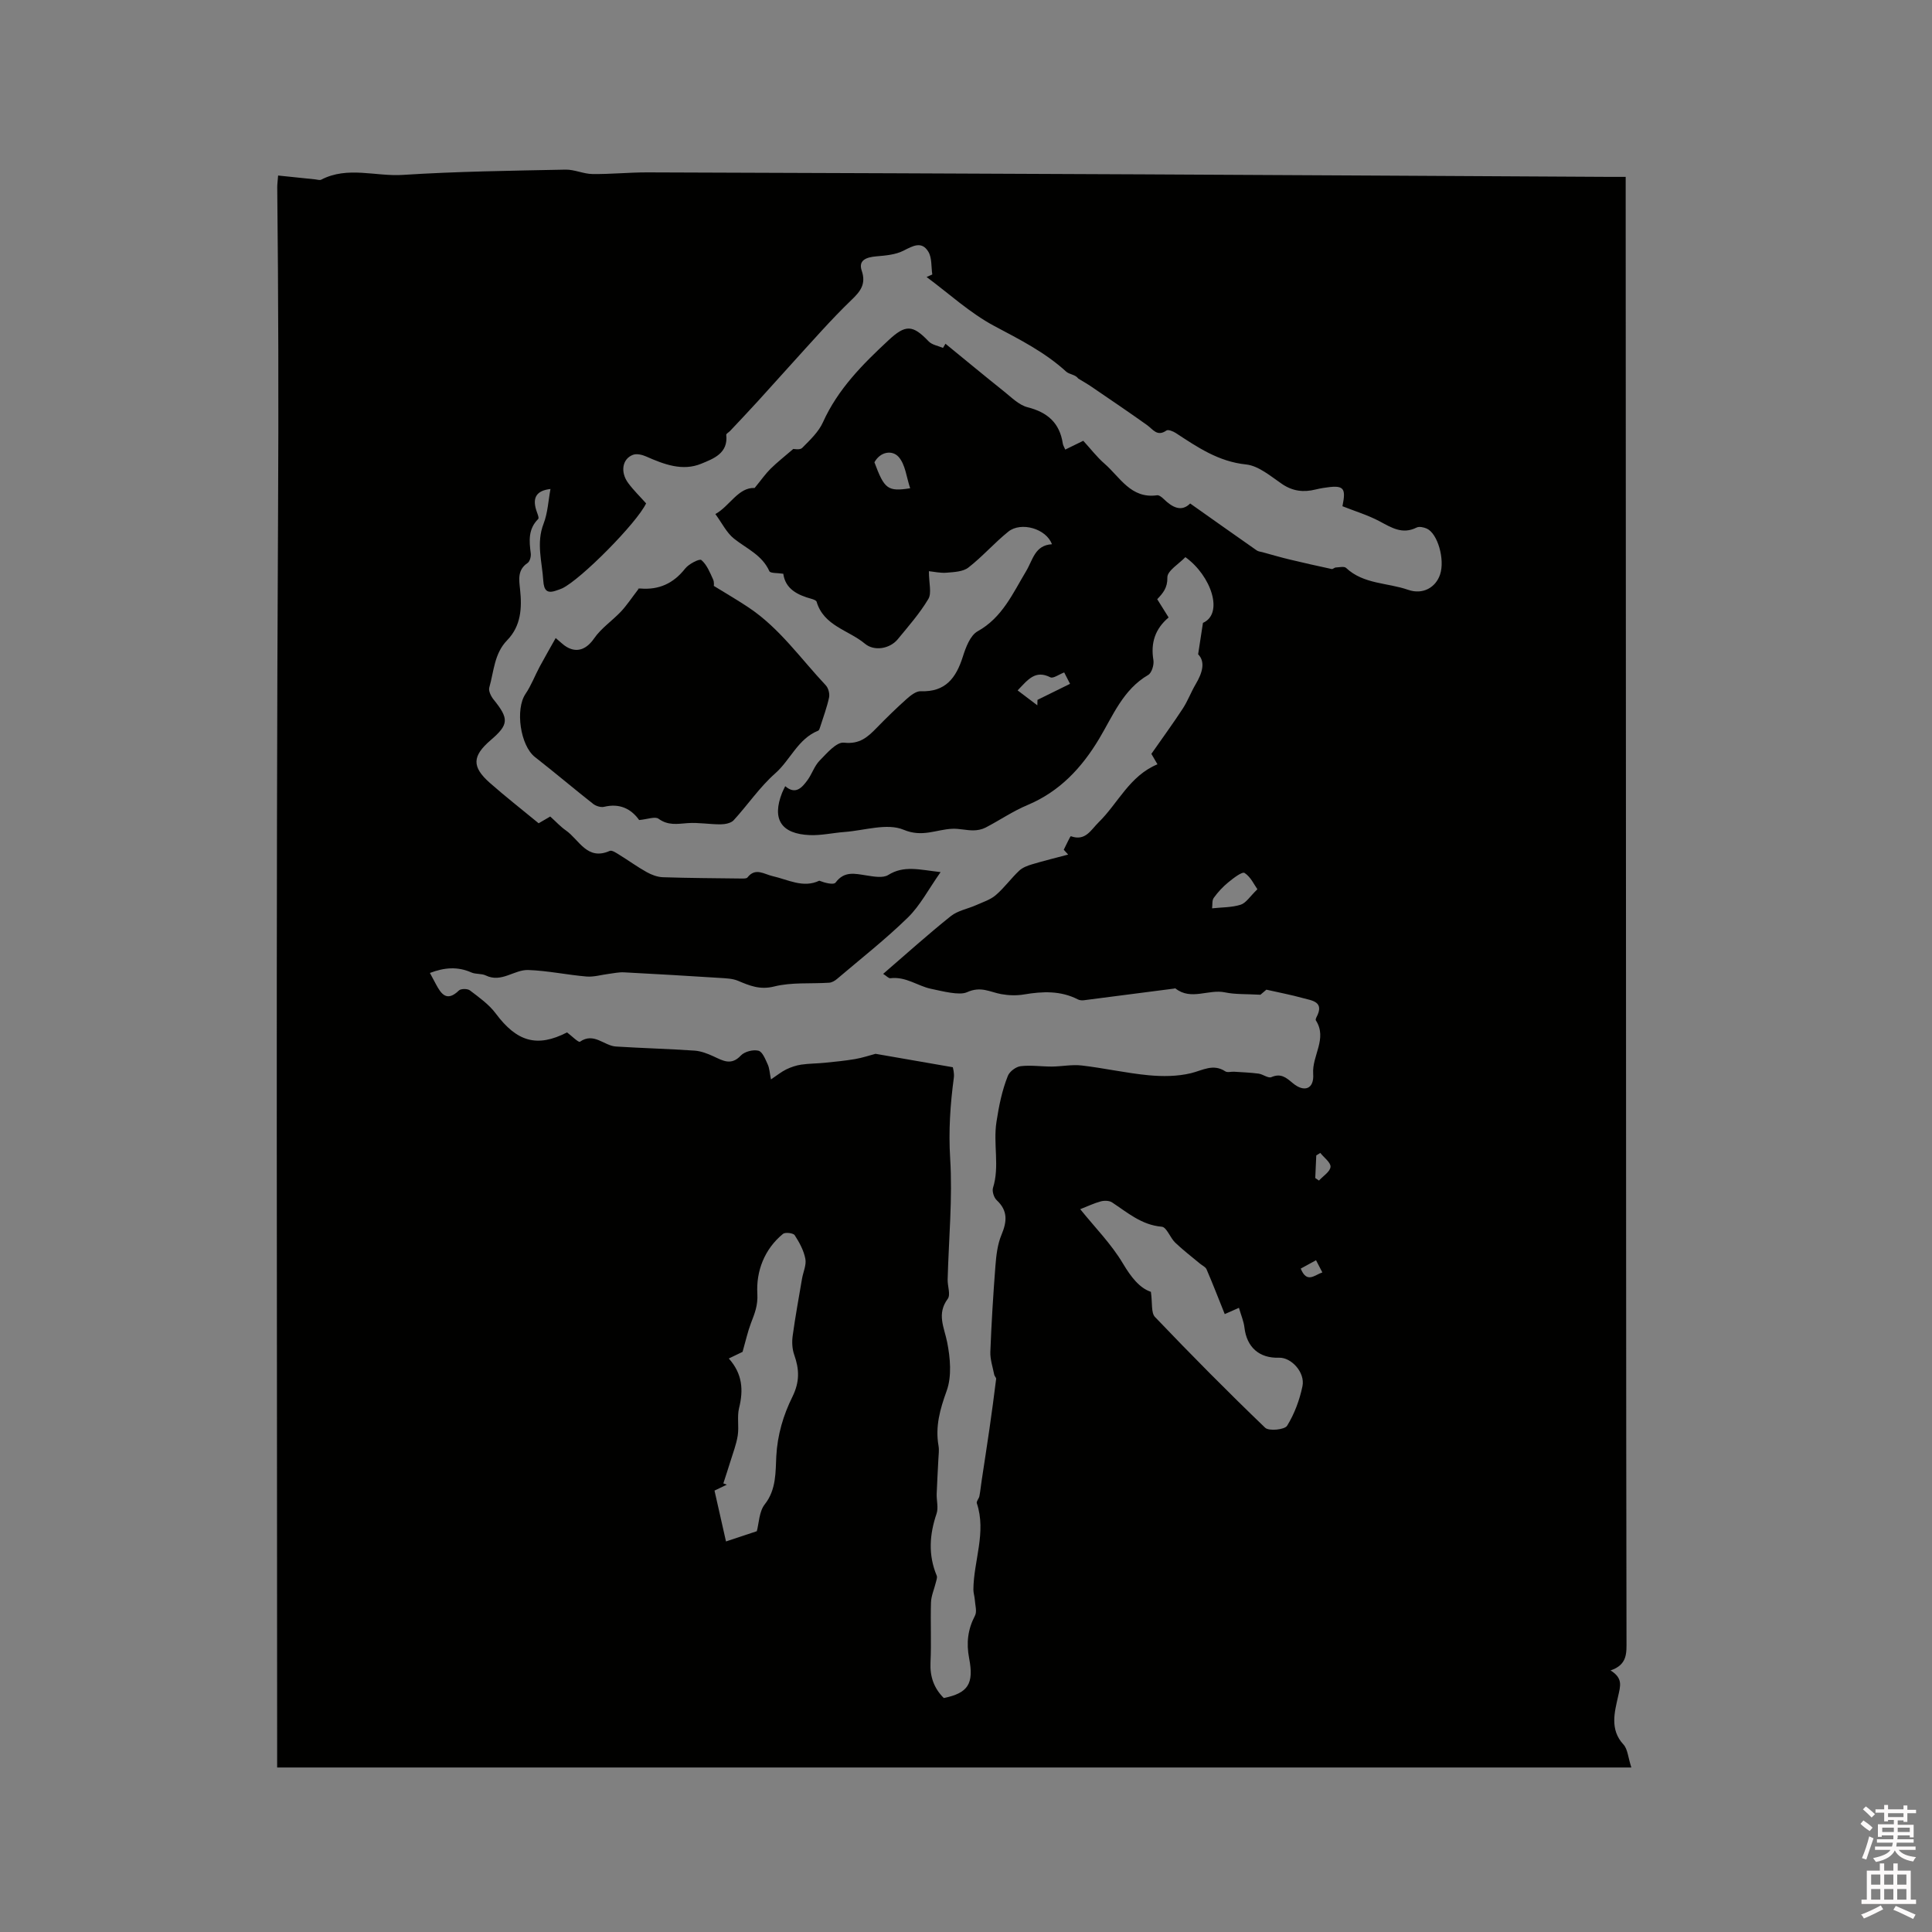<svg enable-background="new 0 0 400 400" viewBox="0 0 400 400" xmlns="http://www.w3.org/2000/svg"><rect x="0" y="0" width="400" height="400" fill="#808080" stroke="none"/><path d="m385.2 377.6.6-.7c.6.4 1.3.9 1.9 1.5l-.6.7c-.8-.5-1.4-1-1.9-1.5zm.3 7.1c.6-1.4 1.1-2.9 1.5-4.5.3.1.6.3.9.4-.5 1.4-1 2.9-1.5 4.4zm.2-10.1.6-.6c.7.5 1.3 1.1 1.9 1.6l-.7.7c-.6-.6-1.2-1.2-1.8-1.7zm8.4-.8h.8v.9h1.8v.7h-1.8v1.8h-.8v-.3h-1.2v.9h3.3v2.6h-.8v-.4h-2.5c0 .3 0 .6-.1.8h3.4v.7h-3.5c0 .3-.1.6-.1.8h4v.7h-3.5c.7.9 1.9 1.3 3.6 1.5-.2.2-.4.5-.6.9-1.9-.3-3.2-1.1-3.8-2.3-.5 1.1-1.8 2-3.9 2.4-.2-.3-.4-.5-.6-.8 1.9-.4 3.1-.9 3.6-1.7h-3.2v-.7h3.5c.1-.2.1-.5.2-.8h-3.3v-.7h3.4c0-.2 0-.5 0-.8h-2.4v.3h-.8v-2.6h3.3v-.9h-1.2v.3h-.8v-1.8h-1.8v-.7h1.8v-.9h.8v.9h3.2zm-4.4 5.5h2.4c0-.3 0-.6 0-.9h-2.4zm1.2-3.1h3.2v-.8h-3.2zm4.4 2.2h-2.4v.9h2.5v-.9z" fill="#fcfafa"/><path d="m389.2 385.8h.9v1.5h1.9v-1.5h.9v1.5h2.7v6h1.1v.9h-11.3v-.9h1.1v-6h2.7zm.2 8.7.5.8c-1.2.6-2.5 1.3-4 1.9-.2-.3-.3-.6-.6-.8 1.6-.6 3-1.3 4.1-1.9zm-2-4.3h1.9v-2.1h-1.9zm0 3.1h1.9v-2.2h-1.9zm2.7-3.1h1.9v-2.1h-1.9zm0 3.1h1.9v-2.2h-1.9zm2.4 1.3c1.4.6 2.7 1.2 4.1 1.8l-.5.9c-1.5-.7-2.8-1.4-4.1-1.9zm2.2-6.5h-1.9v2.1h1.9zm-1.9 5.2h1.9v-2.2h-1.9z" fill="#fcfafa"/><g fill="#010100"><path d="m337.75 365.94c-93.96 0-187 0-280.37 0 0-1.08 0-2.22 0-3.36 0-85.47-.27-170.93.19-256.4.12-22.47.07-44.92-.17-67.38-.01-.62.09-1.23.18-2.46 2.68.28 5.2.54 7.71.8.41.04.9.22 1.21.06 5.48-2.85 11.28-.62 16.91-.99 11.2-.72 22.44-.86 33.67-1.09 1.85-.04 3.72.89 5.58.91 3.8.05 7.6-.35 11.4-.34 34.24.11 68.49.25 102.73.41 32.12.15 64.24.35 96.36.52 1.03.01 2.06 0 3.43 0v3.71c.03 72.53.06 145.06.09 217.59.01 27.25.03 54.5.08 81.75 0 2.5.24 4.99-3.3 6.17 2.62 1.65 2.04 3.19 1.55 5.43-.7 3.14-1.76 6.8 1.11 9.9.89.96.96 2.66 1.64 4.77zm-175.18-203.17c2.14 1.84 3.46.32 4.62-1.26.93-1.28 1.42-2.93 2.5-4.03 1.49-1.52 3.5-3.9 5.04-3.72 3.25.37 4.91-1.15 6.78-3.07 2-2.05 4.05-4.06 6.18-5.96.83-.74 1.98-1.66 2.95-1.62 5.13.2 7.31-2.77 8.7-7.14.61-1.93 1.53-4.41 3.07-5.27 5.11-2.84 7.28-7.86 10.01-12.4 1.44-2.39 1.82-5.42 5.37-5.62-1.18-3.25-6.41-4.72-9.03-2.61-2.88 2.32-5.34 5.16-8.26 7.43-1.11.87-2.96.94-4.5 1.07-1.31.11-2.65-.21-3.68-.31 0 2.53.61 4.54-.12 5.76-1.78 2.98-4.12 5.64-6.34 8.34-1.63 1.97-4.86 2.53-6.79.91-3.38-2.83-8.52-3.66-10-8.69-.08-.28-.66-.48-1.04-.59-2.91-.8-5.42-2.03-5.86-5.2-1.16-.19-2.67-.07-2.88-.53-1.5-3.35-4.7-4.66-7.31-6.73-1.55-1.23-2.49-3.22-3.87-5.1 2.96-1.63 4.74-5.56 8.13-5.4 1.37-1.67 2.24-2.93 3.3-3.98 1.36-1.34 2.87-2.52 4.7-4.1.16-.01 1.37.26 1.84-.21 1.6-1.62 3.39-3.29 4.3-5.31 3.09-6.86 8.2-11.99 13.57-16.98 3.52-3.28 5-3.26 8.32.23.7.73 1.97.92 2.97 1.35.17-.29.34-.58.51-.86 4.02 3.28 8.02 6.6 12.08 9.84 1.56 1.24 3.12 2.85 4.93 3.31 4.14 1.05 6.64 3.26 7.28 7.51.06.38.29.74.51 1.25 1.21-.59 2.3-1.12 3.73-1.82 1.51 1.64 2.81 3.36 4.4 4.74 3.22 2.8 5.46 7.31 10.88 6.54.41-.06.99.4 1.36.76 1.82 1.79 3.71 2.74 5.49.94 4.76 3.36 9.26 6.56 13.79 9.72.32.22.76.26 1.16.36 1.87.51 3.73 1.06 5.61 1.51 2.9.7 5.82 1.35 8.74 1.98.25.05.57-.31.86-.32.72-.03 1.73-.28 2.12.09 3.63 3.4 8.56 3.04 12.83 4.53 3.08 1.08 5.75-.49 6.64-3.19 1.02-3.09-.5-8.47-2.76-9.48-.63-.28-1.58-.49-2.12-.21-2.94 1.47-5.19.01-7.67-1.31-2.41-1.28-5.07-2.08-7.67-3.11.8-3.94.29-4.47-4.02-3.78-.52.08-1.04.2-1.56.32-2.47.61-4.71.36-6.92-1.14-2.35-1.6-4.86-3.78-7.46-4.05-5.72-.59-10.05-3.57-14.55-6.51-.55-.36-1.58-.77-1.93-.52-1.93 1.35-2.79-.25-4.04-1.14-3.78-2.7-7.63-5.29-11.46-7.91-.89-.61-1.83-1.14-2.75-1.7-.62-.86-1.85-.84-2.51-1.44-4.42-4.04-9.63-6.65-14.87-9.44-5.05-2.69-9.38-6.71-14.03-10.15.39-.17.79-.35 1.18-.52-.24-1.59-.05-3.45-.82-4.72-1.37-2.26-3.19-1.2-5.14-.21-1.67.85-3.75 1.01-5.68 1.18-1.97.18-3.72.76-2.97 2.96.96 2.8-.33 4.34-2.09 6.03-2.14 2.06-4.19 4.21-6.2 6.4-4.43 4.83-8.79 9.73-13.2 14.58-1.89 2.08-3.84 4.12-5.76 6.17-.26.28-.82.57-.8.8.45 3.85-2.7 4.96-5.13 5.97-3.91 1.63-7.76.15-11.45-1.48-.81-.36-1.94-.63-2.71-.35-2.23.81-2.7 3.57-1 5.86 1.12 1.51 2.49 2.84 3.7 4.2-1.95 4.09-13.53 15.77-17.37 17.59-.38.18-.79.3-1.19.44-1.96.71-2.6-.01-2.73-2.04-.25-3.93-1.49-7.77.06-11.78.87-2.24.98-4.78 1.43-7.19-2.83.32-3.77 1.72-2.96 4.34.19.63.66 1.63.42 1.87-2.1 2.08-1.88 4.55-1.54 7.13.08.64-.19 1.67-.67 1.99-2.11 1.42-1.76 3.43-1.55 5.42.42 3.87.22 7.6-2.68 10.58-2.67 2.74-2.73 6.43-3.69 9.78-.2.69.36 1.82.89 2.48 3.22 3.98 3.17 5.17-.59 8.4-3.84 3.29-3.96 5.52-.19 8.85 3.23 2.85 6.63 5.5 10.11 8.37.64-.37 1.51-.88 2.4-1.4 1.18 1.06 2.12 2.1 3.24 2.88 2.76 1.92 4.38 6.32 9.08 4.24.46-.2 1.38.43 2 .82 1.89 1.16 3.69 2.48 5.63 3.56 1.02.57 2.23 1.03 3.38 1.07 5.44.18 10.88.2 16.32.27.41 0 1.01.02 1.19-.23 1.65-2.11 3.45-.66 5.19-.27 3.2.72 6.33 2.54 9.67.95 1.17.45 2.97.93 3.39.37 1.81-2.42 3.98-1.83 6.32-1.47 1.51.23 3.45.61 4.56-.08 3.26-2.04 6.43-1.1 10.85-.6-2.52 3.58-4.23 6.92-6.78 9.41-4.62 4.51-9.73 8.51-14.65 12.7-.46.39-1.08.76-1.65.79-3.8.25-7.75-.13-11.37.78-2.96.74-5.07-.16-7.5-1.18-1.12-.47-2.46-.51-3.71-.59-6.64-.42-13.28-.82-19.92-1.16-1.03-.05-2.08.19-3.12.32-1.53.19-3.09.67-4.59.55-4.04-.34-8.04-1.21-12.08-1.35-2.91-.1-5.54 2.71-8.79 1.13-.88-.43-2.07-.22-2.98-.62-2.87-1.27-5.59-1.04-8.59.1.54 1 .89 1.65 1.23 2.3 1.12 2.11 2.29 3.74 4.77 1.33.41-.4 1.79-.4 2.28-.02 1.9 1.45 3.94 2.89 5.34 4.77 4.38 5.88 8.57 7.11 14.77 3.93.94.7 2.37 2.14 2.67 1.93 2.89-2.01 4.98.83 7.44.99 5.42.34 10.86.48 16.28.85 1.33.09 2.68.61 3.92 1.18 1.96.9 3.67 1.98 5.68-.17.76-.81 2.55-1.27 3.64-.99.84.21 1.43 1.78 1.92 2.84.37.81.4 1.77.67 3.1 1.27-.85 2.16-1.58 3.16-2.07.97-.47 2.04-.83 3.1-.99 1.63-.24 3.29-.22 4.93-.39 2.08-.21 4.16-.41 6.22-.76 1.49-.25 2.95-.75 4.24-1.09 5.13.89 10.32 1.8 16 2.78.02.14.34 1.19.21 2.18-.74 5.53-1.11 10.99-.76 16.66.52 8.32-.3 16.73-.52 25.1-.04 1.36.65 3.15.02 4.01-2.32 3.13-.74 5.88-.12 8.98.65 3.26.98 7.06-.1 10.06-1.38 3.82-2.39 7.37-1.69 11.38.16.9.01 1.86-.03 2.79-.11 2.38-.27 4.76-.35 7.15-.05 1.37.39 2.87-.02 4.1-1.47 4.33-1.77 8.56.03 12.86.16.39-.09.98-.2 1.46-.33 1.37-.95 2.72-.99 4.1-.13 4.13.1 8.28-.1 12.4-.14 2.97.73 5.35 2.75 7.37 5.06-1.03 6.26-2.97 5.25-8.23-.61-3.19-.28-5.98 1.21-8.83.45-.86.03-2.19-.04-3.3-.05-.71-.29-1.4-.29-2.1.05-5.96 2.73-11.82.71-17.88-.13-.38.43-.94.53-1.44.21-1.09.31-2.19.48-3.29.53-3.54 1.09-7.08 1.6-10.62.5-3.45.96-6.91 1.39-10.38.03-.26-.33-.55-.39-.85-.31-1.59-.87-3.19-.81-4.77.23-5.92.59-11.84 1.05-17.75.17-2.18.42-4.46 1.25-6.45 1.15-2.75 1.37-4.99-.99-7.19-.57-.53-.98-1.83-.76-2.55 1.41-4.47 0-9.06.72-13.67.51-3.31 1.14-6.47 2.36-9.52.36-.91 1.68-1.89 2.65-2 2.13-.25 4.32.09 6.48.08 2.06-.02 4.16-.46 6.18-.22 4.63.54 9.2 1.58 13.83 2.02 2.89.27 5.94.25 8.74-.42 2.44-.59 4.61-2.05 7.15-.38.43.28 1.2.03 1.81.07 1.69.11 3.38.17 5.05.39.92.12 2 1.01 2.66.73 1.96-.85 3.03.06 4.42 1.23 2.41 2.02 4.47 1.22 4.24-1.92-.27-3.76 3-7.28.55-11.07-.08-.13.02-.43.11-.61 1.78-3.3-.93-3.48-2.88-4.02-2.33-.65-4.7-1.09-7.47-1.72-.32.27-1.11.95-1.23 1.05-2.96-.17-5.21-.04-7.34-.49-3.4-.72-7.03 1.75-10.25-.81-.06-.05-.21.01-.31.03-6.22.81-12.43 1.62-18.66 2.41-.39.05-.87.01-1.21-.16-3.59-1.85-7.32-1.69-11.17-1.04-1.54.26-3.2.21-4.74-.07-2.33-.43-4.19-1.7-7.08-.39-1.58.72-5.14-.23-7.45-.71-2.69-.55-5.21-2.59-8.4-2.19-.37.05-.8-.46-1.5-.9 4.84-4.17 9.31-8.21 14.01-11.96 1.44-1.15 3.52-1.5 5.28-2.29 1.38-.62 2.92-1.1 4.03-2.06 1.76-1.51 3.14-3.45 4.84-5.05.7-.66 1.74-1.05 2.69-1.33 2.46-.74 4.97-1.35 7.45-2.01-.3-.33-.6-.66-.91-1 .51-.98 1.34-2.85 1.47-2.8 3.03 1.09 4.14-1.31 5.76-2.89 4.03-3.95 6.38-9.6 12.17-12-.57-.98-1.13-1.94-1.26-2.16 2.38-3.41 4.52-6.34 6.5-9.37 1.04-1.59 1.7-3.41 2.67-5.05 1.38-2.33 2.07-4.61.51-6.2.39-2.54.67-4.39 1-6.5 4.36-1.93 1.69-9.79-3.64-13.61-1.3 1.37-3.77 2.83-3.73 4.21.05 2.14-.91 3.24-2.1 4.5.81 1.3 1.53 2.45 2.36 3.78-2.8 2.36-3.74 5.27-3.15 8.82.16.97-.34 2.65-1.08 3.08-5.21 3.04-7.29 8.43-10.14 13.19-3.64 6.08-8.2 10.96-14.88 13.76-3.01 1.26-5.75 3.15-8.66 4.66-.76.39-1.7.57-2.56.57-1.43 0-2.87-.39-4.3-.33-3.33.13-6.19 1.84-10.1.2-3.41-1.43-8.09.15-12.2.46-2.41.18-4.82.74-7.21.65-5.96-.24-7.89-3.31-5.75-8.75.18-.44.38-.81.65-1.38zm75.71 104.69c.34 2.34.01 4.33.85 5.21 7.45 7.8 15.04 15.47 22.81 22.93.77.74 4.03.41 4.54-.41 1.52-2.46 2.59-5.34 3.18-8.19.59-2.86-2.32-5.99-4.85-5.9-4.1.14-6.69-2.18-7.16-6.24-.15-1.31-.71-2.58-1.14-4.09-1.03.46-1.73.76-2.94 1.3-1.29-3.2-2.47-6.27-3.77-9.28-.21-.49-.9-.78-1.36-1.17-1.72-1.44-3.51-2.8-5.13-4.35-1.05-1.01-1.77-3.21-2.78-3.29-4.19-.36-7.07-2.92-10.28-5.03-.58-.39-1.61-.41-2.33-.22-1.4.37-2.73 1.02-4.27 1.62 3 3.73 6.41 7.17 8.82 11.21 1.7 2.86 3.47 5.12 5.81 5.9zm-81.59 49.56c.45-1.65.47-4.08 1.65-5.57 2.41-3.04 2.22-6.78 2.38-9.92.24-4.51 1.48-8.58 3.33-12.32 1.56-3.16 1.44-5.72.38-8.73-.42-1.19-.49-2.62-.32-3.88.54-3.97 1.27-7.91 1.94-11.86.24-1.39.94-2.84.69-4.12-.33-1.72-1.24-3.4-2.21-4.89-.3-.45-1.96-.65-2.42-.27-3.88 3.18-5.58 7.77-5.31 12.39.14 2.48-.58 4.13-1.33 6.11-.66 1.74-1.06 3.58-1.73 5.93-.4.19-1.49.72-2.85 1.37 2.84 3.17 3.05 6.54 2.13 10.25-.45 1.81.01 3.83-.28 5.7-.29 1.85-.99 3.63-1.54 5.43-.46 1.5-.96 2.99-1.44 4.48.24.09.48.18.72.27-.91.44-1.82.87-2.55 1.22.84 3.73 1.63 7.21 2.38 10.53 2.57-.85 4.35-1.44 6.38-2.12zm103.64-132.91c-.63-.87-1.37-2.55-2.65-3.37-.52-.33-2.34 1.09-3.38 1.94-1.13.92-2.15 2.03-3.01 3.22-.38.53-.24 1.43-.34 2.16 1.98-.22 4.05-.16 5.92-.75 1.12-.36 1.92-1.72 3.46-3.2zm-79.29-88.4c2.06 5.54 2.74 6.11 7.4 5.38-.77-2.28-.99-4.93-2.4-6.5-1.27-1.42-3.73-1.16-5 1.12zm39.29 43.51c-1.08.41-2.27 1.3-2.86 1.01-3.12-1.58-4.63.46-6.78 2.71 1.47 1.12 2.78 2.1 4.08 3.09.01-.38.02-.75.03-1.13 2.2-1.09 4.41-2.17 6.74-3.32-.39-.77-.8-1.58-1.21-2.36zm51.98 104.68c.26.17.51.35.77.52.86-.94 2.3-1.83 2.39-2.83.08-.89-1.35-1.92-2.12-2.89-.28.17-.55.35-.83.52-.07 1.57-.14 3.13-.21 4.68zm-3.01 18.75c1.29 3.13 2.82 1.34 4.48.79-.48-.93-.85-1.64-1.31-2.52-1.1.6-2 1.09-3.17 1.73z"/><path d="m132.33 169.78c-1.67-2.34-4.04-3.51-7.25-2.74-.68.16-1.69-.15-2.27-.6-4.05-3.19-7.99-6.53-12.05-9.7-3.03-2.36-4.13-9.89-1.95-13.09 1.17-1.72 1.92-3.74 2.91-5.59 1.03-1.92 2.12-3.8 3.33-5.96 1.03.85 1.59 1.45 2.27 1.84 2.29 1.35 4.23.34 5.68-1.76 1.46-2.12 3.75-3.65 5.55-5.55 1.18-1.25 2.13-2.71 3.68-4.73-.5.14-.09-.09.29-.06 3.88.34 6.9-1.03 9.34-4.13.75-.96 2.97-2.09 3.35-1.76 1.13.96 1.77 2.57 2.42 4 .29.62.15 1.43.15 1.35 2.76 1.7 5.04 3.02 7.22 4.48 6.42 4.28 10.79 10.61 15.98 16.12.53.57.83 1.74.67 2.5-.44 2.06-1.19 4.05-1.83 6.07-.09.29-.21.72-.43.81-4.2 1.69-5.74 6.06-8.89 8.84-3.22 2.84-5.68 6.52-8.61 9.71-.56.6-1.76.83-2.67.84-2.29.02-4.6-.42-6.87-.25-2.12.16-4.04.53-6.01-.91-.72-.52-2.3.12-4.01.27z"/></g></svg>